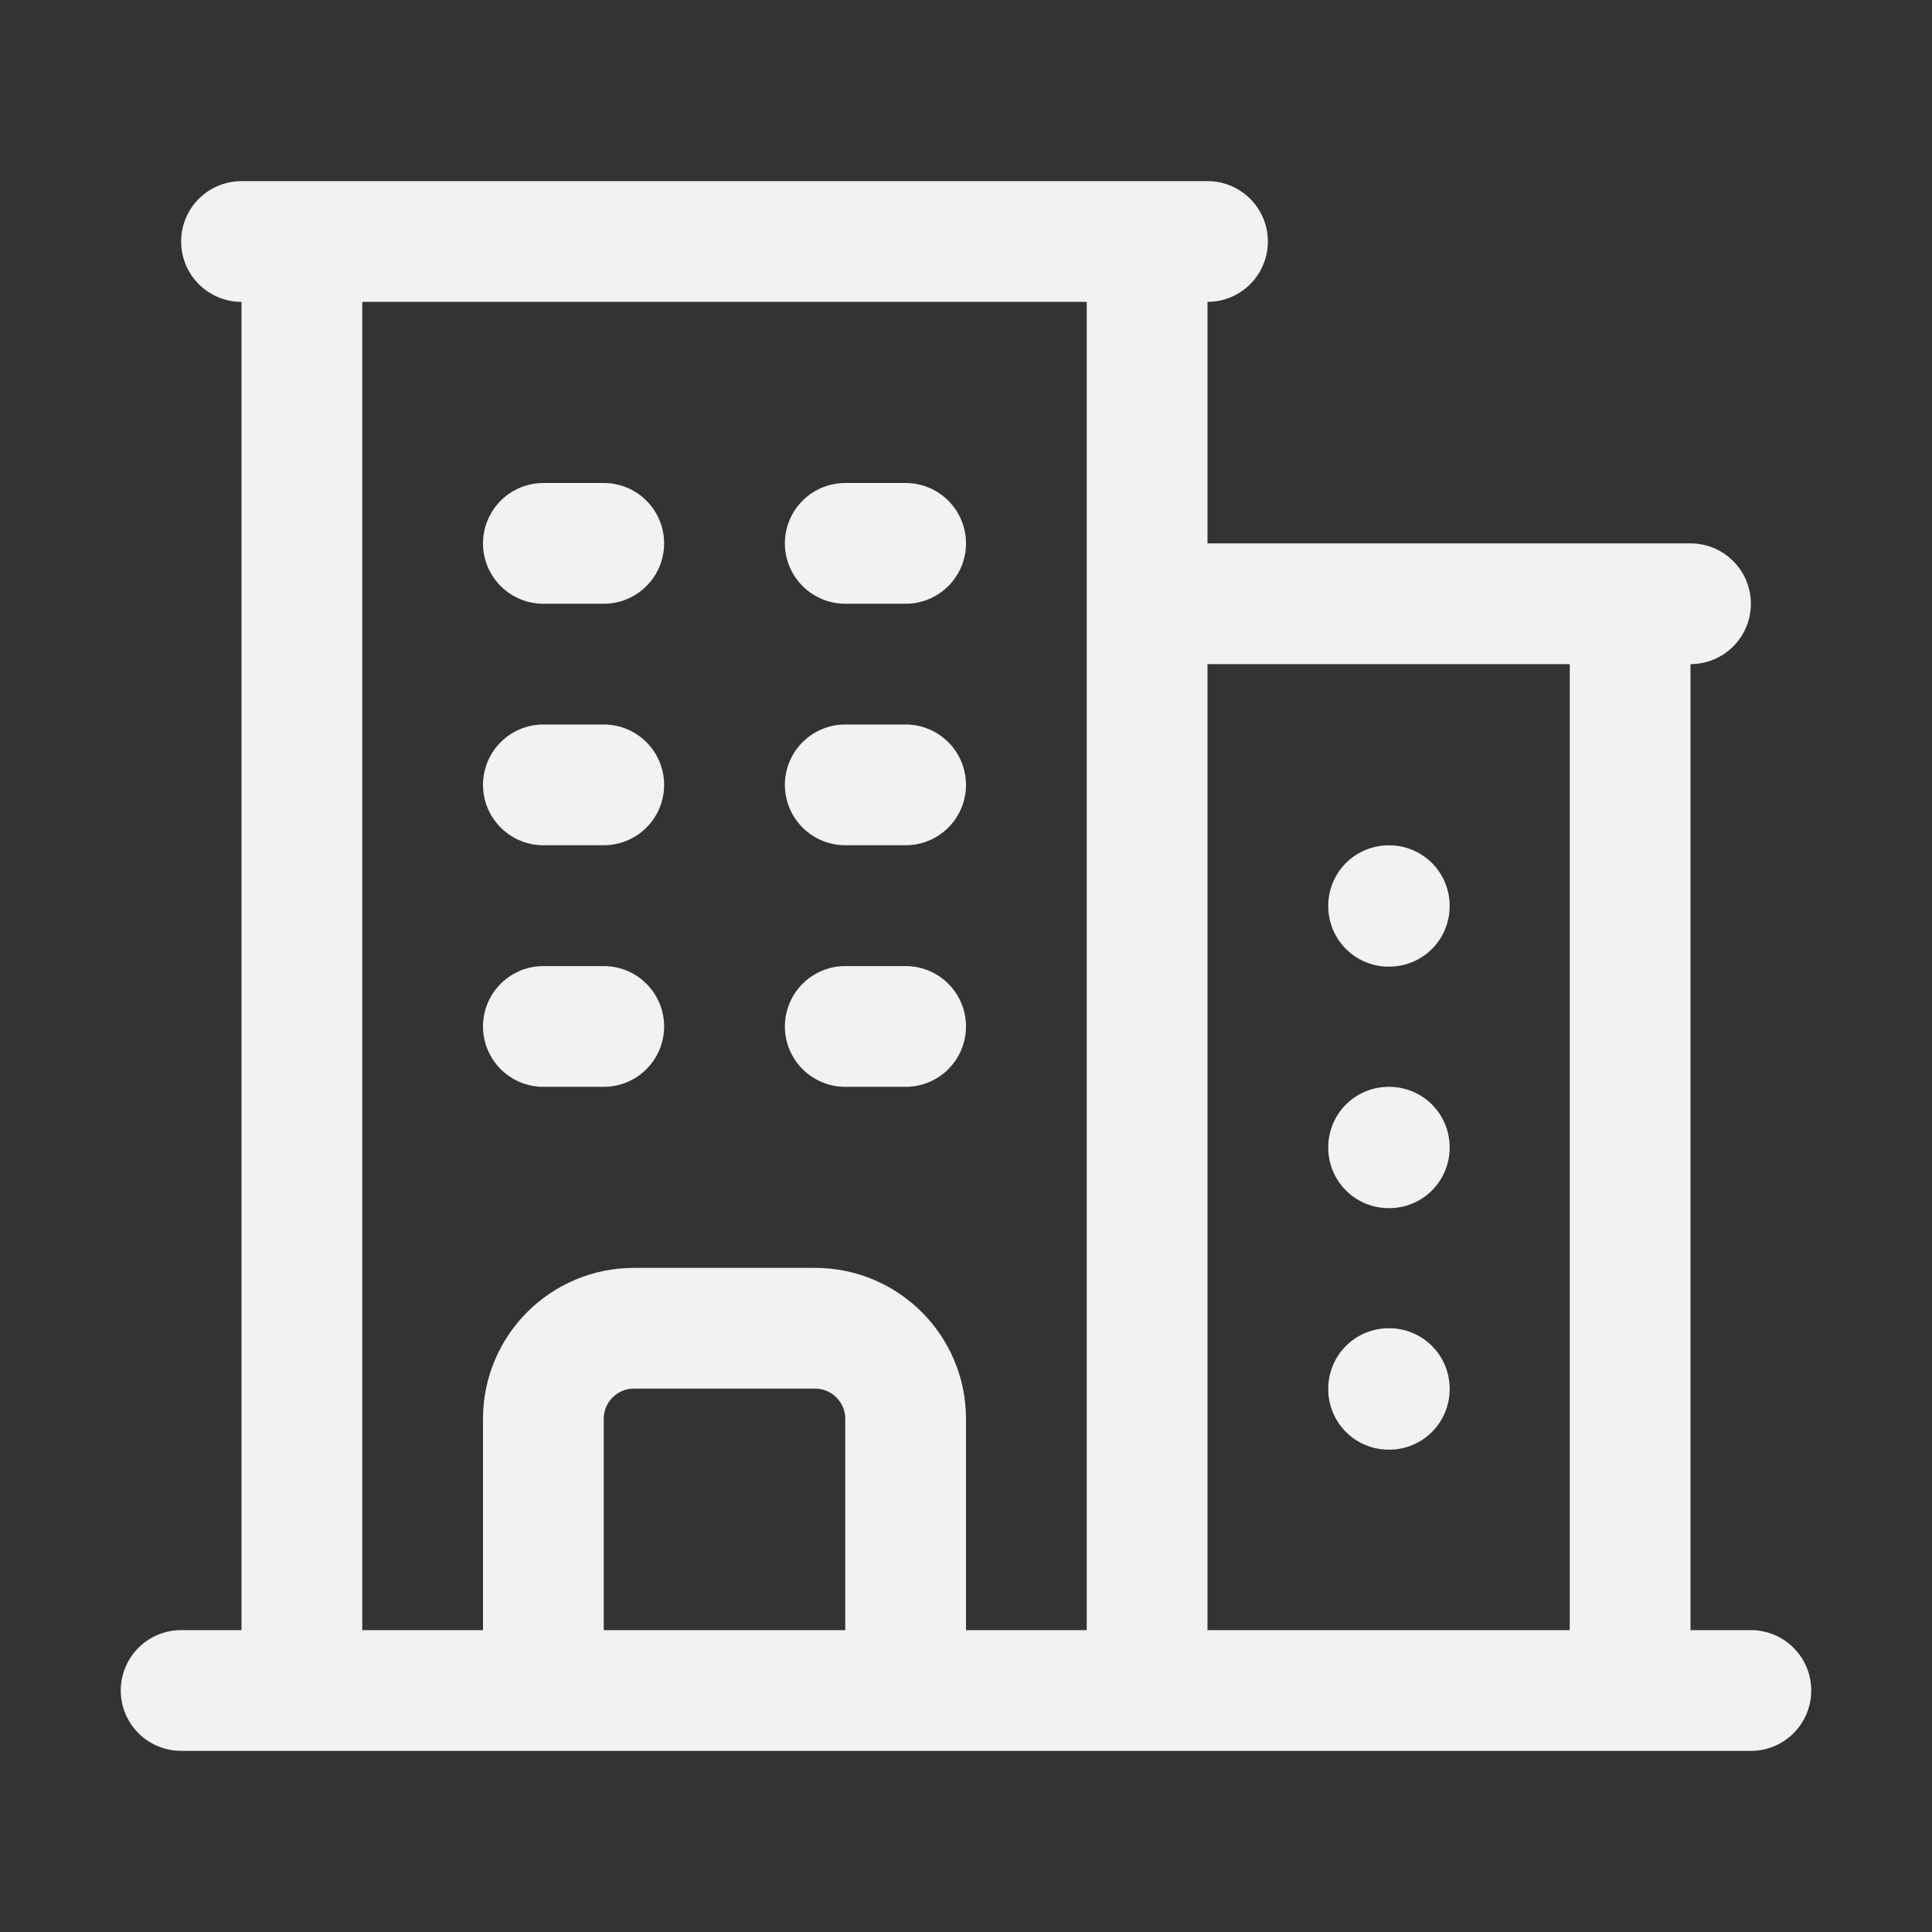 <svg width="24" height="24" viewBox="0 0 24 24" fill="none" xmlns="http://www.w3.org/2000/svg">
<rect x="0" y="0" width="24" height="24" fill="#333333" stroke="none"/>
<path d="M2.25 21H21.75M3.75 3V21M14.25 3V21M20.25 7.5V21M6.75 6.75H7.5M6.75 9.75H7.5M6.75 12.751H7.5M10.5 6.75H11.25M10.5 9.75H11.25M10.5 12.751H11.25M6.75 21V17.625C6.75 17.004 7.254 16.5 7.875 16.5H10.125C10.746 16.5 11.25 17.004 11.25 17.625V21M3 3H15M14.25 7.5H21M17.25 11.251H17.258V11.258H17.25V11.251ZM17.25 14.251H17.258V14.258H17.25V14.251ZM17.25 17.25H17.258V17.258H17.25V17.25Z" stroke="#F2F2F0" stroke-width="1.5" stroke-linecap="round" stroke-linejoin="round"/>
</svg>
